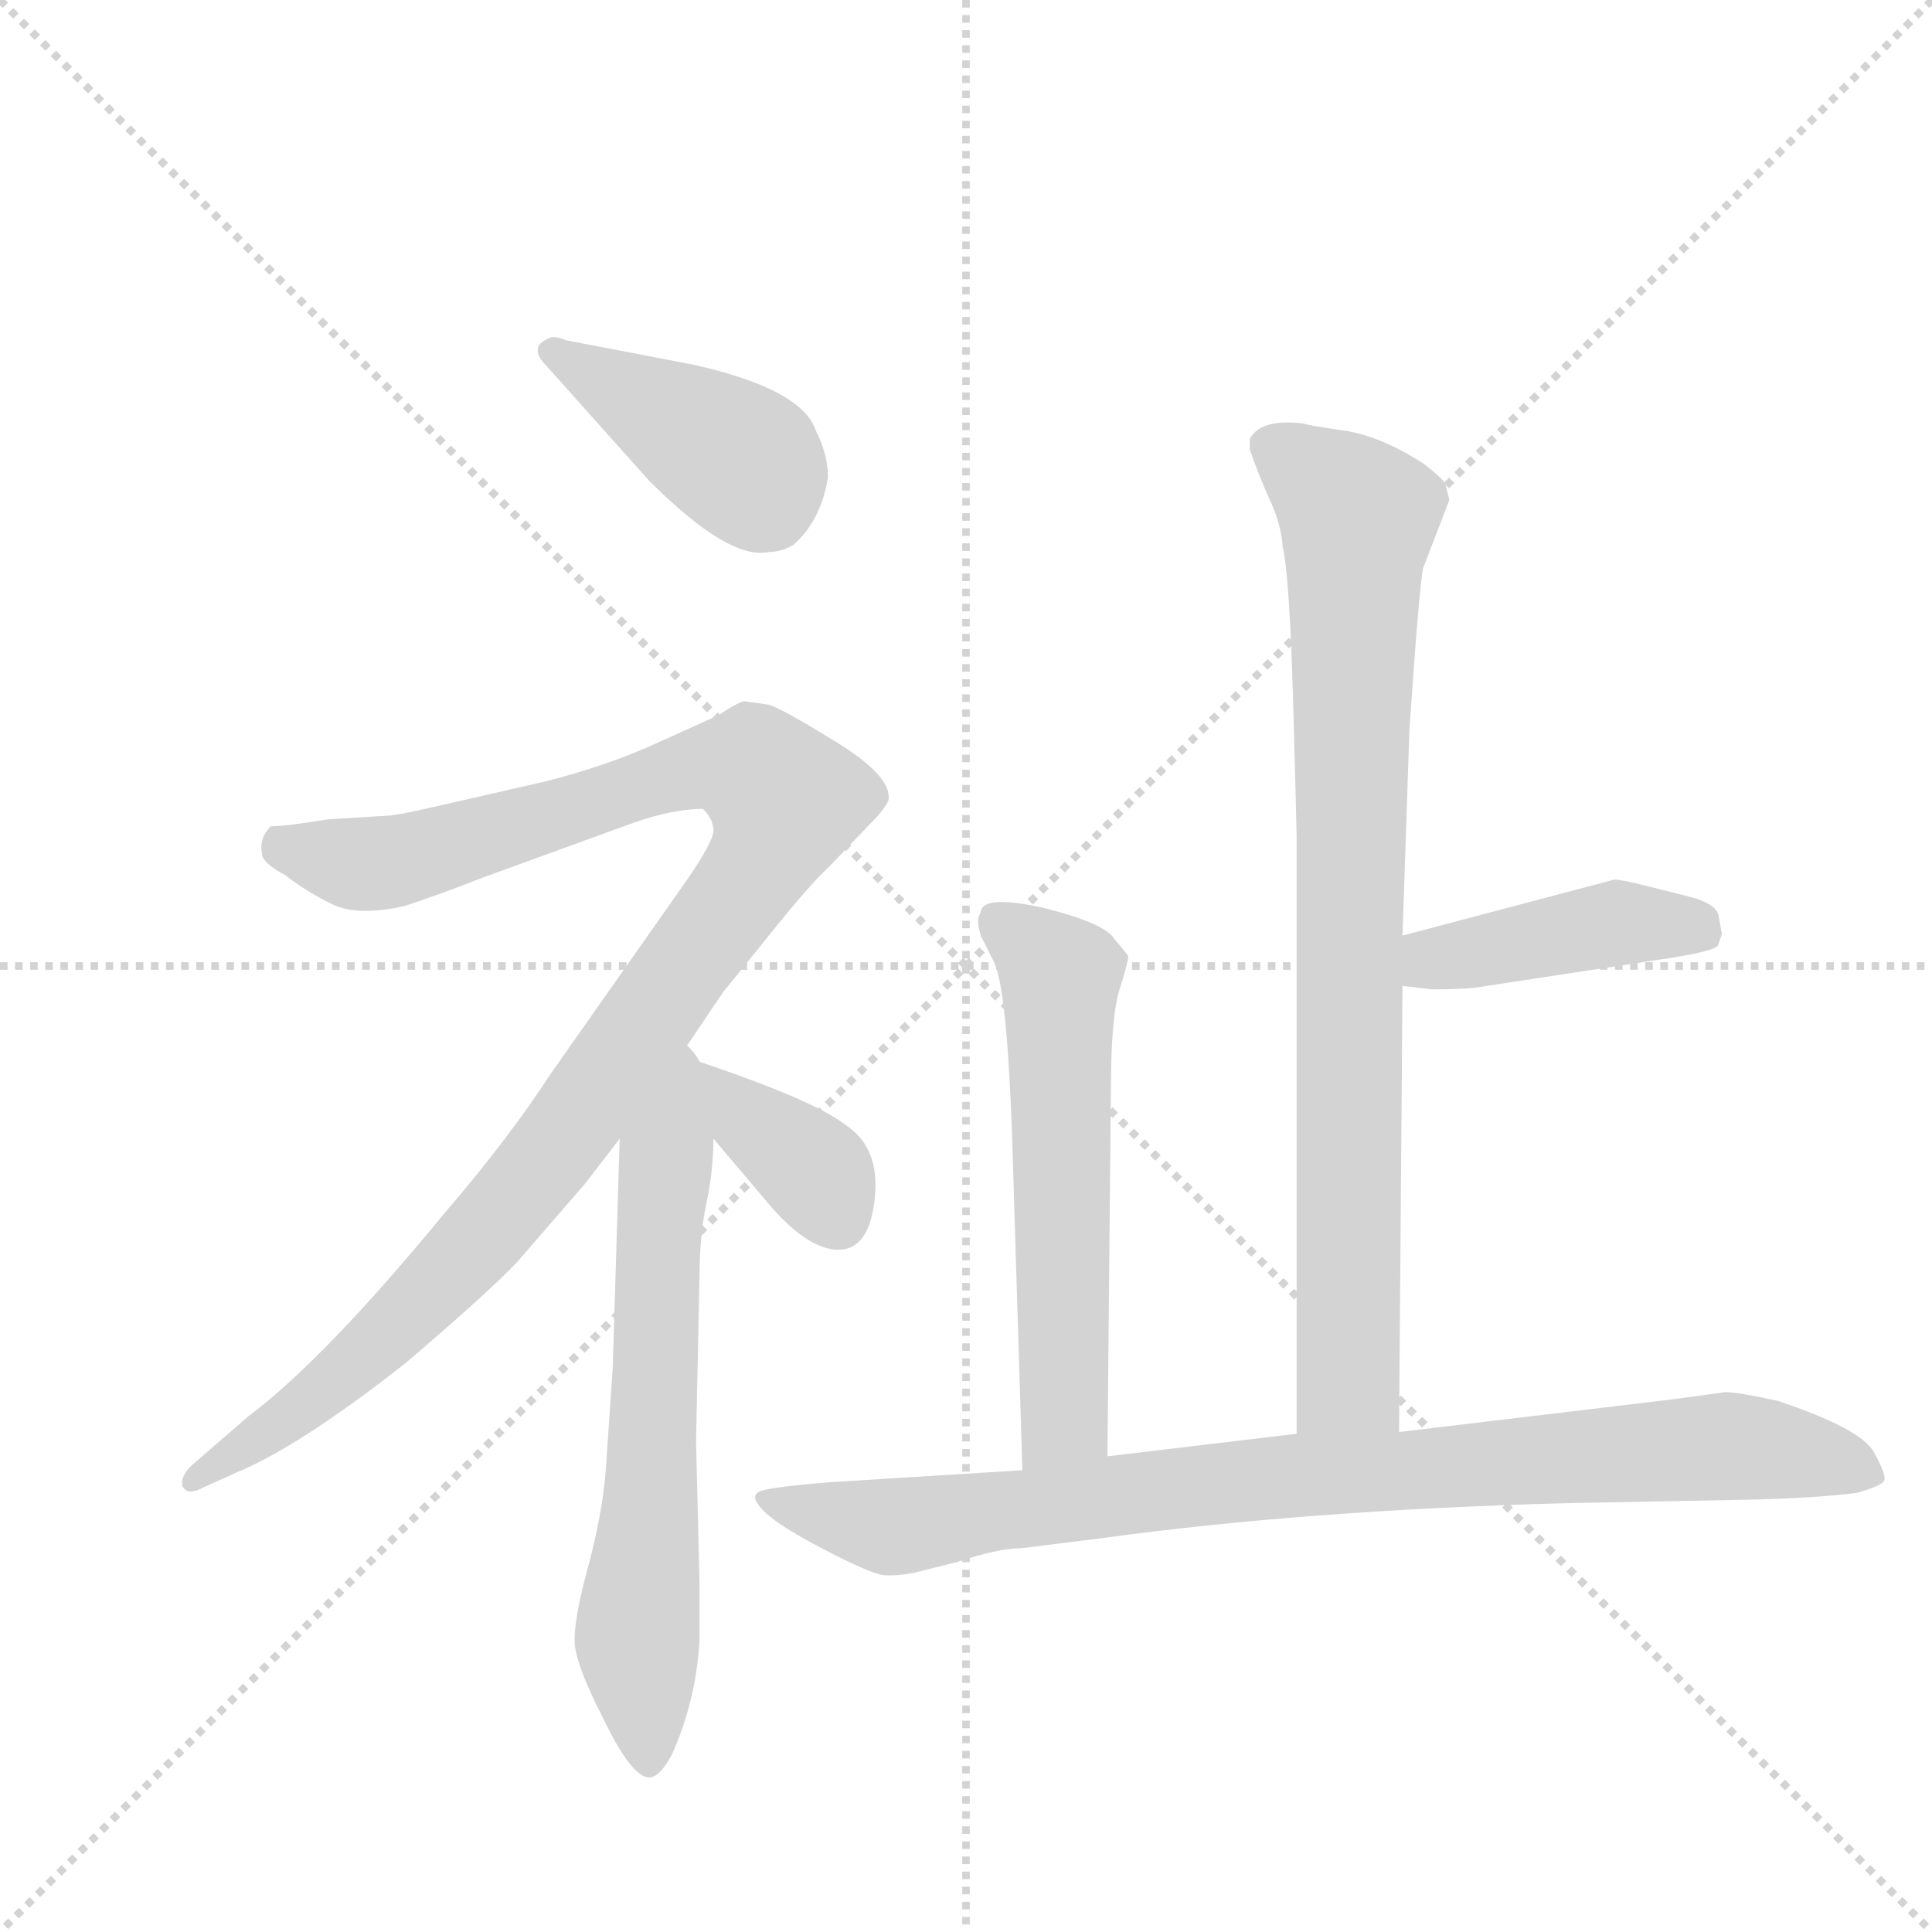 <svg version="1.1" viewBox="0 0 1024 1024" xmlns="http://www.w3.org/2000/svg">
  <g stroke="lightgray" stroke-dasharray="1,1" stroke-width="1" transform="scale(4, 4)">
    <line x1="0" y1="0" x2="256" y2="256"></line>
    <line x1="256" y1="0" x2="0" y2="256"></line>
    <line x1="128" y1="0" x2="128" y2="256"></line>
    <line x1="0" y1="128" x2="256" y2="128"></line>
  </g>
  <g transform="scale(0.92, -0.92) translate(60, -900)">
    <style type="text/css">
      
        @keyframes keyframes0 {
          from {
            stroke: blue;
            stroke-dashoffset: 413;
            stroke-width: 128;
          }
          57% {
            animation-timing-function: step-end;
            stroke: blue;
            stroke-dashoffset: 0;
            stroke-width: 128;
          }
          to {
            stroke: black;
            stroke-width: 1024;
          }
        }
        #make-me-a-hanzi-animation-0 {
          animation: keyframes0 0.586s both;
          animation-delay: 0s;
          animation-timing-function: linear;
        }
      
        @keyframes keyframes1 {
          from {
            stroke: blue;
            stroke-dashoffset: 1093;
            stroke-width: 128;
          }
          78% {
            animation-timing-function: step-end;
            stroke: blue;
            stroke-dashoffset: 0;
            stroke-width: 128;
          }
          to {
            stroke: black;
            stroke-width: 1024;
          }
        }
        #make-me-a-hanzi-animation-1 {
          animation: keyframes1 1.139s both;
          animation-delay: 0.586s;
          animation-timing-function: linear;
        }
      
        @keyframes keyframes2 {
          from {
            stroke: blue;
            stroke-dashoffset: 657;
            stroke-width: 128;
          }
          68% {
            animation-timing-function: step-end;
            stroke: blue;
            stroke-dashoffset: 0;
            stroke-width: 128;
          }
          to {
            stroke: black;
            stroke-width: 1024;
          }
        }
        #make-me-a-hanzi-animation-2 {
          animation: keyframes2 0.785s both;
          animation-delay: 1.726s;
          animation-timing-function: linear;
        }
      
        @keyframes keyframes3 {
          from {
            stroke: blue;
            stroke-dashoffset: 368;
            stroke-width: 128;
          }
          55% {
            animation-timing-function: step-end;
            stroke: blue;
            stroke-dashoffset: 0;
            stroke-width: 128;
          }
          to {
            stroke: black;
            stroke-width: 1024;
          }
        }
        #make-me-a-hanzi-animation-3 {
          animation: keyframes3 0.549s both;
          animation-delay: 2.51s;
          animation-timing-function: linear;
        }
      
        @keyframes keyframes4 {
          from {
            stroke: blue;
            stroke-dashoffset: 853;
            stroke-width: 128;
          }
          74% {
            animation-timing-function: step-end;
            stroke: blue;
            stroke-dashoffset: 0;
            stroke-width: 128;
          }
          to {
            stroke: black;
            stroke-width: 1024;
          }
        }
        #make-me-a-hanzi-animation-4 {
          animation: keyframes4 0.944s both;
          animation-delay: 3.06s;
          animation-timing-function: linear;
        }
      
        @keyframes keyframes5 {
          from {
            stroke: blue;
            stroke-dashoffset: 431;
            stroke-width: 128;
          }
          58% {
            animation-timing-function: step-end;
            stroke: blue;
            stroke-dashoffset: 0;
            stroke-width: 128;
          }
          to {
            stroke: black;
            stroke-width: 1024;
          }
        }
        #make-me-a-hanzi-animation-5 {
          animation: keyframes5 0.601s both;
          animation-delay: 4.004s;
          animation-timing-function: linear;
        }
      
        @keyframes keyframes6 {
          from {
            stroke: blue;
            stroke-dashoffset: 588;
            stroke-width: 128;
          }
          66% {
            animation-timing-function: step-end;
            stroke: blue;
            stroke-dashoffset: 0;
            stroke-width: 128;
          }
          to {
            stroke: black;
            stroke-width: 1024;
          }
        }
        #make-me-a-hanzi-animation-6 {
          animation: keyframes6 0.729s both;
          animation-delay: 4.605s;
          animation-timing-function: linear;
        }
      
        @keyframes keyframes7 {
          from {
            stroke: blue;
            stroke-dashoffset: 905;
            stroke-width: 128;
          }
          75% {
            animation-timing-function: step-end;
            stroke: blue;
            stroke-dashoffset: 0;
            stroke-width: 128;
          }
          to {
            stroke: black;
            stroke-width: 1024;
          }
        }
        #make-me-a-hanzi-animation-7 {
          animation: keyframes7 0.986s both;
          animation-delay: 5.333s;
          animation-timing-function: linear;
        }
      
    </style>
    
      <path d="M 383 582 Q 390 582 397 586 Q 413 600 417 625 Q 417 638 410 652 Q 402 676 339 690 L 266 704 Q 259 707 256 705 Q 244 700 255 689 L 314 623 Q 360 577 383 582 Z" fill="lightgray"></path>
    
      <path d="M 185 434 Q 167 430 162 430 L 129 428 Q 105 424 96 424 Q 89 417 91 408 Q 91 403 104 396 Q 117 386 131.5 379 Q 146 372 173 378 Q 197 386 217 394 L 305 426 Q 328 434 345 434 Q 351 428 351 421.5 Q 351 415 335 392 L 257 281 Q 233 244 196 201 Q 127 117 83 84 L 53 58 Q 44 51 45 44 Q 48 38 57 43 L 77 52 Q 113 67 174 115 Q 222 156 238 173 L 277 218 L 297 244 L 332 292 L 357 329 Q 358 330 382.5 360.5 Q 407 391 417 400 L 440 424 Q 453 437 452 441 Q 452 454 421 473 Q 390 492 383 494 L 369 496 Q 366 496 354 488 Q 345 484 317.5 471.5 Q 290 459 255 450 L 185 434 Z" fill="lightgray"></path>
    
      <path d="M 297 244 L 293 112 L 289 53 Q 287 28 279 -2 Q 271 -31 271 -45 Q 271 -58 288 -91 Q 304 -124 314 -124 Q 320 -124 327 -111 Q 341 -80 343 -45 L 343 -12 L 341 70 L 343 165 Q 343 188 347 207 Q 351 226 351 244 C 354 316 300 327 297 244 Z" fill="lightgray"></path>
    
      <path d="M 351 244 L 379 211 Q 404 180 423 180 Q 441 180 444 210 Q 447 239 427 252 Q 408 267 332 292 C 304 301 332 267 351 244 Z" fill="lightgray"></path>
    
      <path d="M 746 75 L 748 332 L 748 361 L 752 480 Q 758 567 760 573 L 775 612 L 773 620 Q 773 623 760 633 Q 735 649 714 652 Q 693 655 691 656 Q 666 659 660 647 L 660 641 Q 666 624 672 611 Q 678 598 679 585 Q 683 567 685 495 Q 687 422 687 418 L 687 74 C 687 44 746 45 746 75 Z" fill="lightgray"></path>
    
      <path d="M 748 332 L 765 330 Q 780 330 790 331 L 895 347 Q 930 352 930 356 L 932 362 L 930 373 Q 928 380 911 384 L 883 391 Q 870 394 869 393 L 748 361 C 719 353 718 336 748 332 Z" fill="lightgray"></path>
    
      <path d="M 505 374 Q 502 371 505 361 L 513 345 Q 520 329 523 248 L 529 53 C 530 23 578 31 578 61 L 580 272 Q 580 314 585 330 Q 590 346 590 349 Q 589 351 582 359 Q 577 368 541 377 Q 505 385 505 374 Z" fill="lightgray"></path>
    
      <path d="M 529 53 L 417 46 Q 381 43 377 40.5 Q 373 38 377 33 Q 383 24 412.5 8.5 Q 442 -7 449.5 -7.5 Q 457 -8 467 -6 L 491 0 Q 515 8 528 8 L 576 14 Q 693 30 842 34 L 947 36 Q 988 37 1010 40 Q 1024 44 1025.5 47 Q 1027 50 1019.5 63.5 Q 1012 77 964 93 Q 941 98 934 98 L 905 94 L 746 75 L 687 74 L 578 61 L 529 53 Z" fill="lightgray"></path>
    
    
      <clipPath id="make-me-a-hanzi-clip-0">
        <path d="M 383 582 Q 390 582 397 586 Q 413 600 417 625 Q 417 638 410 652 Q 402 676 339 690 L 266 704 Q 259 707 256 705 Q 244 700 255 689 L 314 623 Q 360 577 383 582 Z"></path>
      </clipPath>
      <path clip-path="url(#make-me-a-hanzi-clip-0)" d="M 258 697 L 370 633 L 383 608" fill="none" id="make-me-a-hanzi-animation-0" stroke-dasharray="285 570" stroke-linecap="round"></path>
    
      <clipPath id="make-me-a-hanzi-clip-1">
        <path d="M 185 434 Q 167 430 162 430 L 129 428 Q 105 424 96 424 Q 89 417 91 408 Q 91 403 104 396 Q 117 386 131.5 379 Q 146 372 173 378 Q 197 386 217 394 L 305 426 Q 328 434 345 434 Q 351 428 351 421.5 Q 351 415 335 392 L 257 281 Q 233 244 196 201 Q 127 117 83 84 L 53 58 Q 44 51 45 44 Q 48 38 57 43 L 77 52 Q 113 67 174 115 Q 222 156 238 173 L 277 218 L 297 244 L 332 292 L 357 329 Q 358 330 382.5 360.5 Q 407 391 417 400 L 440 424 Q 453 437 452 441 Q 452 454 421 473 Q 390 492 383 494 L 369 496 Q 366 496 354 488 Q 345 484 317.5 471.5 Q 290 459 255 450 L 185 434 Z"></path>
      </clipPath>
      <path clip-path="url(#make-me-a-hanzi-clip-1)" d="M 100 416 L 138 403 L 169 404 L 350 459 L 375 457 L 392 439 L 376 399 L 234 206 L 142 112 L 51 46" fill="none" id="make-me-a-hanzi-animation-1" stroke-dasharray="965 1930" stroke-linecap="round"></path>
    
      <clipPath id="make-me-a-hanzi-clip-2">
        <path d="M 297 244 L 293 112 L 289 53 Q 287 28 279 -2 Q 271 -31 271 -45 Q 271 -58 288 -91 Q 304 -124 314 -124 Q 320 -124 327 -111 Q 341 -80 343 -45 L 343 -12 L 341 70 L 343 165 Q 343 188 347 207 Q 351 226 351 244 C 354 316 300 327 297 244 Z"></path>
      </clipPath>
      <path clip-path="url(#make-me-a-hanzi-clip-2)" d="M 330 284 L 307 -33 L 314 -116" fill="none" id="make-me-a-hanzi-animation-2" stroke-dasharray="529 1058" stroke-linecap="round"></path>
    
      <clipPath id="make-me-a-hanzi-clip-3">
        <path d="M 351 244 L 379 211 Q 404 180 423 180 Q 441 180 444 210 Q 447 239 427 252 Q 408 267 332 292 C 304 301 332 267 351 244 Z"></path>
      </clipPath>
      <path clip-path="url(#make-me-a-hanzi-clip-3)" d="M 346 277 L 411 223 L 423 198" fill="none" id="make-me-a-hanzi-animation-3" stroke-dasharray="240 480" stroke-linecap="round"></path>
    
      <clipPath id="make-me-a-hanzi-clip-4">
        <path d="M 746 75 L 748 332 L 748 361 L 752 480 Q 758 567 760 573 L 775 612 L 773 620 Q 773 623 760 633 Q 735 649 714 652 Q 693 655 691 656 Q 666 659 660 647 L 660 641 Q 666 624 672 611 Q 678 598 679 585 Q 683 567 685 495 Q 687 422 687 418 L 687 74 C 687 44 746 45 746 75 Z"></path>
      </clipPath>
      <path clip-path="url(#make-me-a-hanzi-clip-4)" d="M 669 644 L 722 602 L 717 104 L 694 82" fill="none" id="make-me-a-hanzi-animation-4" stroke-dasharray="725 1450" stroke-linecap="round"></path>
    
      <clipPath id="make-me-a-hanzi-clip-5">
        <path d="M 748 332 L 765 330 Q 780 330 790 331 L 895 347 Q 930 352 930 356 L 932 362 L 930 373 Q 928 380 911 384 L 883 391 Q 870 394 869 393 L 748 361 C 719 353 718 336 748 332 Z"></path>
      </clipPath>
      <path clip-path="url(#make-me-a-hanzi-clip-5)" d="M 753 339 L 766 348 L 868 368 L 923 362" fill="none" id="make-me-a-hanzi-animation-5" stroke-dasharray="303 606" stroke-linecap="round"></path>
    
      <clipPath id="make-me-a-hanzi-clip-6">
        <path d="M 505 374 Q 502 371 505 361 L 513 345 Q 520 329 523 248 L 529 53 C 530 23 578 31 578 61 L 580 272 Q 580 314 585 330 Q 590 346 590 349 Q 589 351 582 359 Q 577 368 541 377 Q 505 385 505 374 Z"></path>
      </clipPath>
      <path clip-path="url(#make-me-a-hanzi-clip-6)" d="M 516 370 L 551 338 L 554 82 L 534 61" fill="none" id="make-me-a-hanzi-animation-6" stroke-dasharray="460 920" stroke-linecap="round"></path>
    
      <clipPath id="make-me-a-hanzi-clip-7">
        <path d="M 529 53 L 417 46 Q 381 43 377 40.5 Q 373 38 377 33 Q 383 24 412.5 8.5 Q 442 -7 449.5 -7.5 Q 457 -8 467 -6 L 491 0 Q 515 8 528 8 L 576 14 Q 693 30 842 34 L 947 36 Q 988 37 1010 40 Q 1024 44 1025.5 47 Q 1027 50 1019.5 63.5 Q 1012 77 964 93 Q 941 98 934 98 L 905 94 L 746 75 L 687 74 L 578 61 L 529 53 Z"></path>
      </clipPath>
      <path clip-path="url(#make-me-a-hanzi-clip-7)" d="M 381 37 L 458 21 L 682 50 L 931 67 L 966 65 L 1024 50" fill="none" id="make-me-a-hanzi-animation-7" stroke-dasharray="777 1554" stroke-linecap="round"></path>
    
  </g>
</svg>